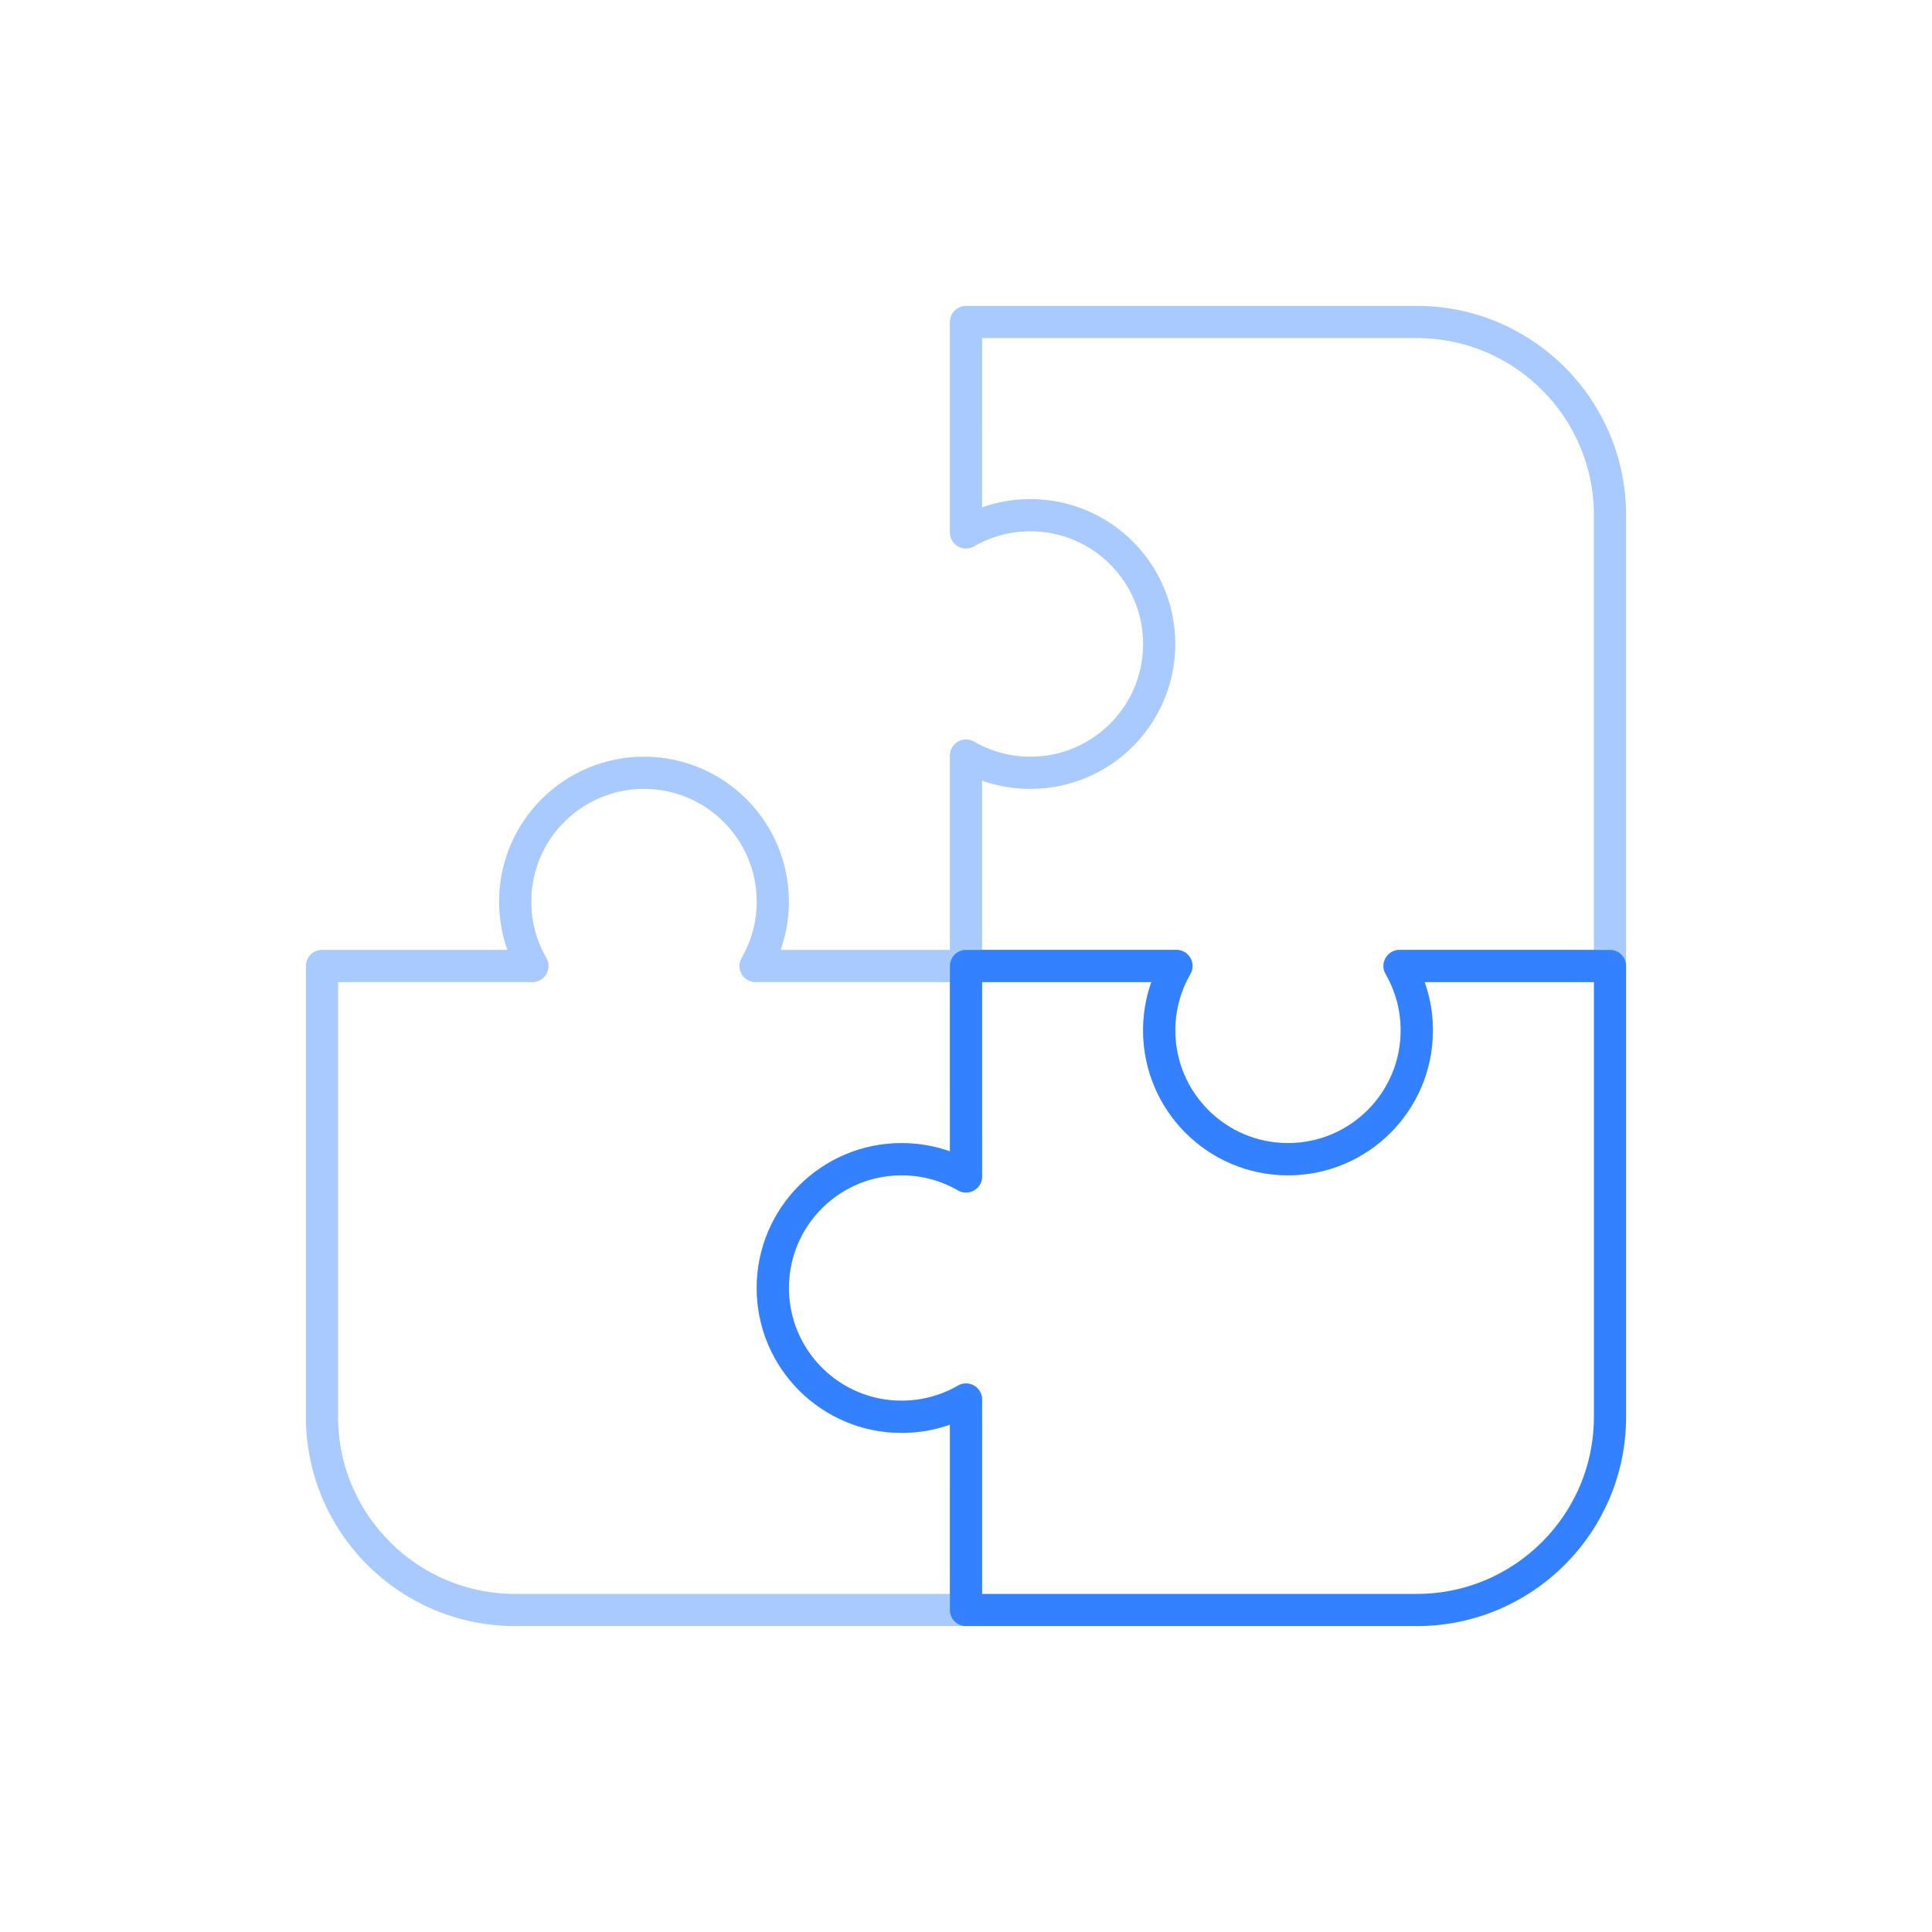 <?xml version="1.0" encoding="UTF-8"?>
<svg width="120px" height="120px" viewBox="0 0 120 120" version="1.1" xmlns="http://www.w3.org/2000/svg" xmlns:xlink="http://www.w3.org/1999/xlink">
    <title>编组 24</title>
    <g id="页面-1" stroke="none" stroke-width="1" fill="none" fill-rule="evenodd">
        <g id="产品详情" transform="translate(-206, -2609)">
            <g id="编组-24" transform="translate(206, 2609)">
                <rect id="矩形备份-7" fill="#FFFFFF" x="0" y="0" width="120" height="120"></rect>
                <path d="M40,48 C44.418,48 48,51.582 48,56 C48,57.458 47.61,58.824 46.929,60.001 L60,60 L60.001,73.071 C58.824,72.39 57.458,72 56,72 C51.582,72 48,75.582 48,80 C48,84.418 51.582,88 56,88 C57.458,88 58.824,87.61 60.001,86.929 L60,100 L32,100 C25.373,100 20,94.627 20,88 L20,60 L33.071,60.001 C32.39,58.824 32,57.458 32,56 C32,51.582 35.582,48 40,48 Z" id="形状结合" stroke="#A9CAFF" stroke-width="2" stroke-linecap="round" stroke-linejoin="round"></path>
                <path d="M88,20 C94.627,20 100,25.373 100,32 L100,60 L86.93,60 C87.61,61.177 88,62.543 88,64 C88,68.418 84.418,72 80,72 C75.582,72 72,68.418 72,64 C72,62.543 72.39,61.177 73.07,60 L60,60 L59.999,46.929 C61.176,47.61 62.542,48 64,48 C68.418,48 72,44.418 72,40 C72,35.582 68.418,32 64,32 C62.542,32 61.176,32.39 59.999,33.071 L60,20 L88,20 Z" id="形状结合" stroke="#A9CAFF" stroke-width="2" stroke-linecap="round" stroke-linejoin="round"></path>
                <path d="M86.929,59.999 L100,60 L100,88 C100,94.627 94.627,100 88,100 L60,100 L60.001,86.929 C58.824,87.61 57.458,88 56,88 C51.582,88 48,84.418 48,80 C48,75.582 51.582,72 56,72 C57.458,72 58.824,72.39 60.001,73.071 L60,60 L73.071,59.999 C72.39,61.176 72,62.542 72,64 C72,68.418 75.582,72 80,72 C84.418,72 88,68.418 88,64 C88,62.542 87.61,61.176 86.929,59.999 Z" id="形状结合" stroke="#3381FF" stroke-width="2" stroke-linecap="round" stroke-linejoin="round"></path>
            </g>
        </g>
    </g>
</svg>